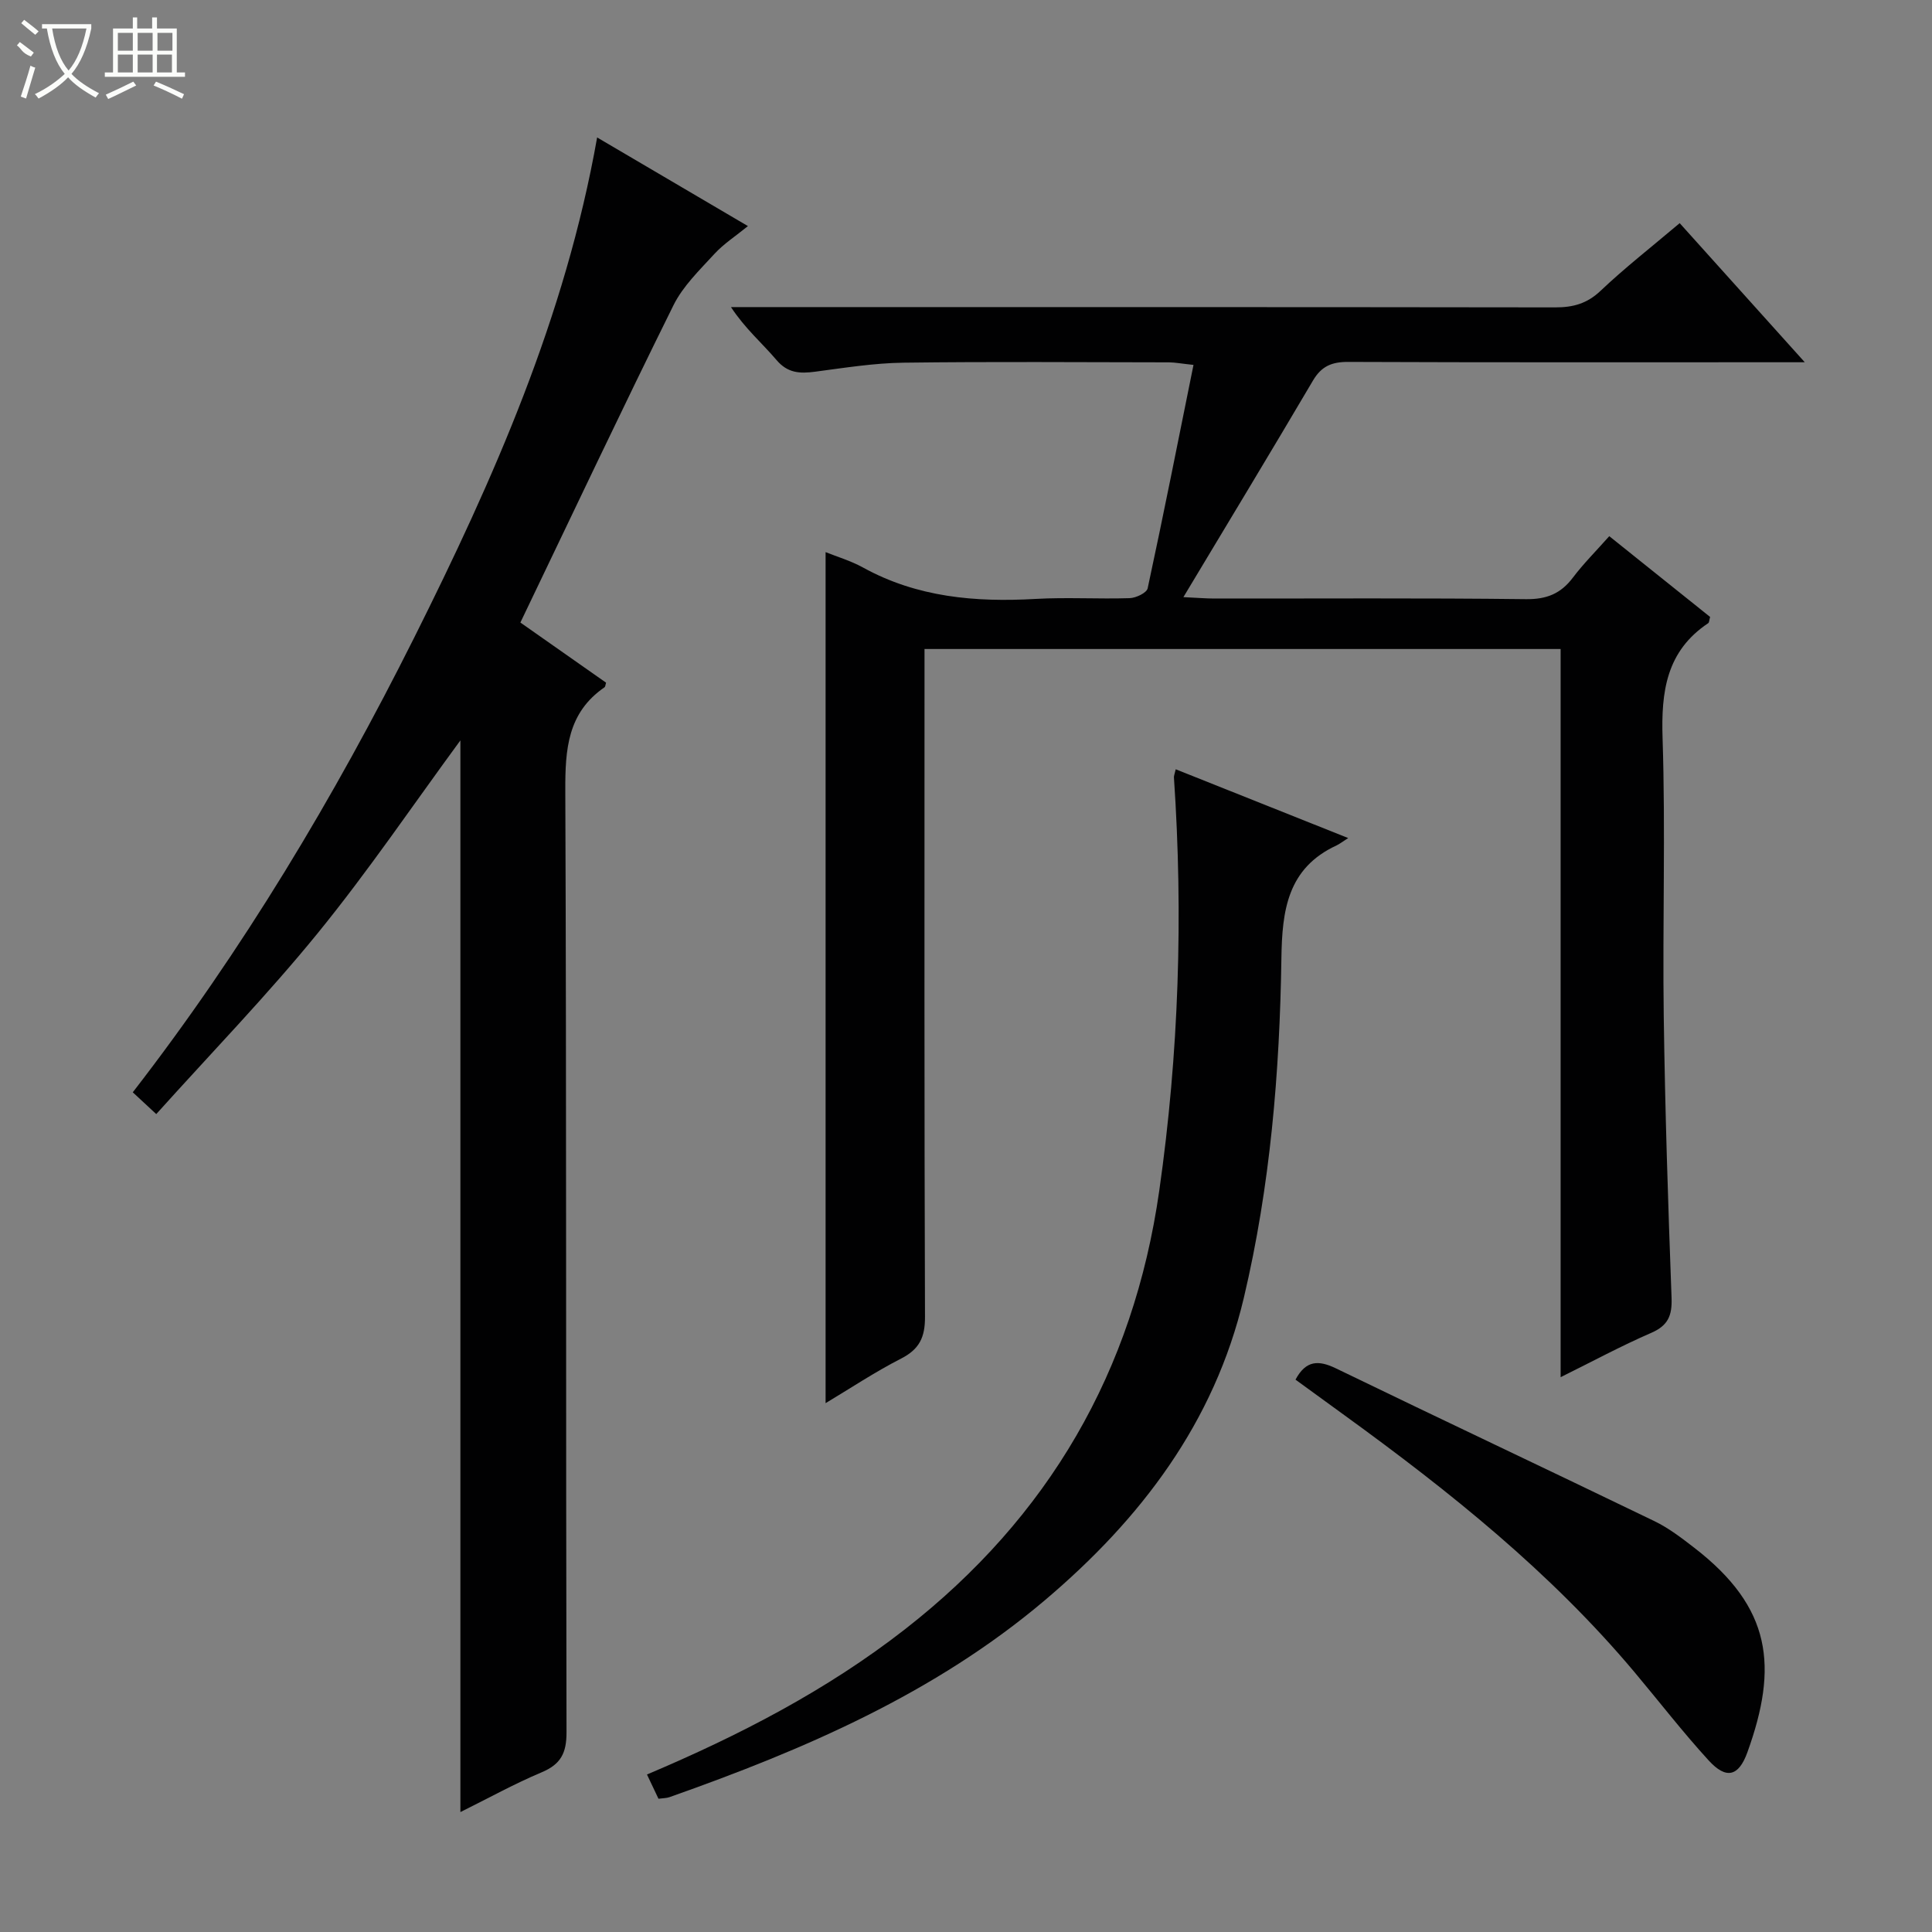 <svg enable-background="new 0 0 400 400" viewBox="0 0 400 400" xmlns="http://www.w3.org/2000/svg"><rect x="0" y="0" width="400" height="400" fill="#808080" stroke="none"/><g fill="#010102"><path d="m347.76 46.2c8.57 9.53 16.79 18.66 25.9 28.8-2.68 0-4.37 0-6.06 0-29.5 0-58.99.05-88.49-.07-3.37-.01-5.51.88-7.26 3.84-8.67 14.71-17.51 29.32-26.84 44.86 2.97.14 4.7.29 6.43.29 21.5.02 42.99-.13 64.49.13 4.28.05 7.21-1.13 9.72-4.46 2.19-2.9 4.79-5.49 7.53-8.58 7.13 5.71 14.07 11.26 20.88 16.72-.2.71-.19 1.16-.39 1.29-8.68 5.79-9.77 14.16-9.45 23.87.62 19.14-.02 38.32.24 57.48.27 19.46.9 38.92 1.62 58.37.13 3.65-.73 5.71-4.22 7.22-6.2 2.69-12.16 5.91-18.75 9.17 0-50.56 0-100.47 0-150.76-43.9 0-87.46 0-131.7 0v6.28c0 43.99-.06 87.99.1 131.98.02 4.21-1.13 6.69-4.93 8.64-5.44 2.78-10.57 6.2-15.65 9.24 0-58.89 0-117.52 0-176.2 2.27.92 5.17 1.77 7.75 3.19 11.21 6.18 23.25 7.21 35.72 6.5 6.48-.37 13 .05 19.49-.16 1.31-.04 3.52-1.1 3.72-2.03 3.28-15.21 6.3-30.48 9.49-46.26-2.55-.27-3.81-.52-5.06-.53-18.33-.02-36.66-.17-54.99.07-6.11.08-12.23 1.07-18.31 1.87-3.14.41-5.66.31-7.98-2.43-2.97-3.49-6.51-6.51-9.42-10.95h5.68c54.99 0 109.98-.02 164.97.06 3.7.01 6.6-.78 9.4-3.44 5.05-4.79 10.57-9.09 16.37-14z"/><path d="m123.63 28.46c10.53 6.19 20.49 12.05 31.22 18.35-2.56 2.09-5.02 3.67-6.93 5.75-3.07 3.35-6.52 6.67-8.49 10.65-10.7 21.6-20.99 43.39-31.69 65.68 5.6 3.93 11.68 8.19 17.74 12.45-.13.39-.13.82-.33.96-7.65 5.27-8.14 12.85-8.11 21.37.26 64.99.1 129.99.25 194.99.01 4.31-1.19 6.61-5.15 8.28-5.64 2.37-11.02 5.36-16.82 8.23 0-74.29 0-148.12 0-221.88-9.66 13.15-19 26.96-29.48 39.84s-22.09 24.85-33.49 37.53c-2-1.86-3.27-3.03-4.86-4.51 22.8-29.45 41.71-61.08 58.26-94.13 16.43-32.85 31.28-66.31 37.88-103.56z"/><path d="m136.33 372.41c-.89-1.87-1.6-3.36-2.38-5.02 19.03-8.05 37.17-17.4 53.42-30.07 29.73-23.19 47.3-53.39 52.64-90.79 4.06-28.43 4.98-56.95 3.04-85.58-.02-.31.13-.64.37-1.68 11.66 4.65 23.2 9.25 35.71 14.24-1.28.82-1.81 1.24-2.4 1.52-10.19 4.71-11.29 13.49-11.43 23.41-.35 23.63-2.31 47.14-7.77 70.23-6.12 25.88-21.37 45.86-41.21 62.65-22.84 19.33-49.84 30.92-77.71 40.76-.62.22-1.31.2-2.28.33z"/><path d="m268.22 285.64c2.17-4.05 4.79-4.07 8.4-2.32 21.93 10.63 43.98 21.01 65.92 31.62 2.96 1.43 5.65 3.51 8.27 5.53 16.02 12.39 17.37 24.58 10.97 42.32-1.82 5.05-4.41 5.64-8.01 1.7-5.38-5.88-10.26-12.21-15.39-18.32-17.36-20.67-38.25-37.37-59.97-53.12-3.35-2.42-6.7-4.87-10.19-7.41z"/></g><path d="m6.4 11.7c-2-.8-1.9-1.6-2.9-2.3l.6-.7c.9.7 1.9 1.4 2.9 2.2zm-2.1 8.3c.7-2.1 1.4-4.2 2-6.4.2.1.6.3 1 .4-.7 2.3-1.3 4.4-1.9 6.4zm3-12.8c-1.1-.9-2.1-1.7-2.9-2.4l.6-.7c1 .8 2 1.5 3 2.4zm1.4-1.3v-.9h10.2v.9c-.9 4.2-2.3 7.3-4.1 9.4 1.3 1.4 3.2 2.7 5.7 4-.2.2-.4.5-.7.9-2.5-1.4-4.4-2.7-5.7-4.2-1.4 1.5-3.5 3-6.1 4.4 0 0 0 0-.1-.1-.3-.4-.5-.7-.7-.8 2.7-1.3 4.7-2.8 6.2-4.2-1.8-2.2-3-5.3-3.7-9.4zm9.2 0h-7.1c.6 3.8 1.7 6.7 3.4 8.7 1.7-2 2.9-4.8 3.7-8.7z" fill="#fbfcfa"/><path d="m31.6 3.6h.9v2.3h4.1v9.1h1.7v.9h-16.6v-.9h1.7v-9.1h4.1v-2.3h.9v2.3h3.1v-2.3zm-4 13.3.6.8c-1.9.9-3.8 1.9-5.8 2.8-.2-.3-.3-.6-.5-.9 2-.9 3.9-1.8 5.7-2.7zm-3.2-10.1v3.7h3.1v-3.7zm0 4.5v3.7h3.1v-3.7zm4.1-4.5v3.7h3.1v-3.7zm0 4.5v3.7h3.1v-3.7zm9.1 9.1c-2.1-1.1-4.1-2-5.8-2.7l.5-.8c2.2.9 4.1 1.8 5.8 2.6l-.4.9zm-1.9-13.6h-3.1v3.7h3.1zm-3.2 4.5v3.7h3.1v-3.7z" fill="#fbfcfa"/></svg>